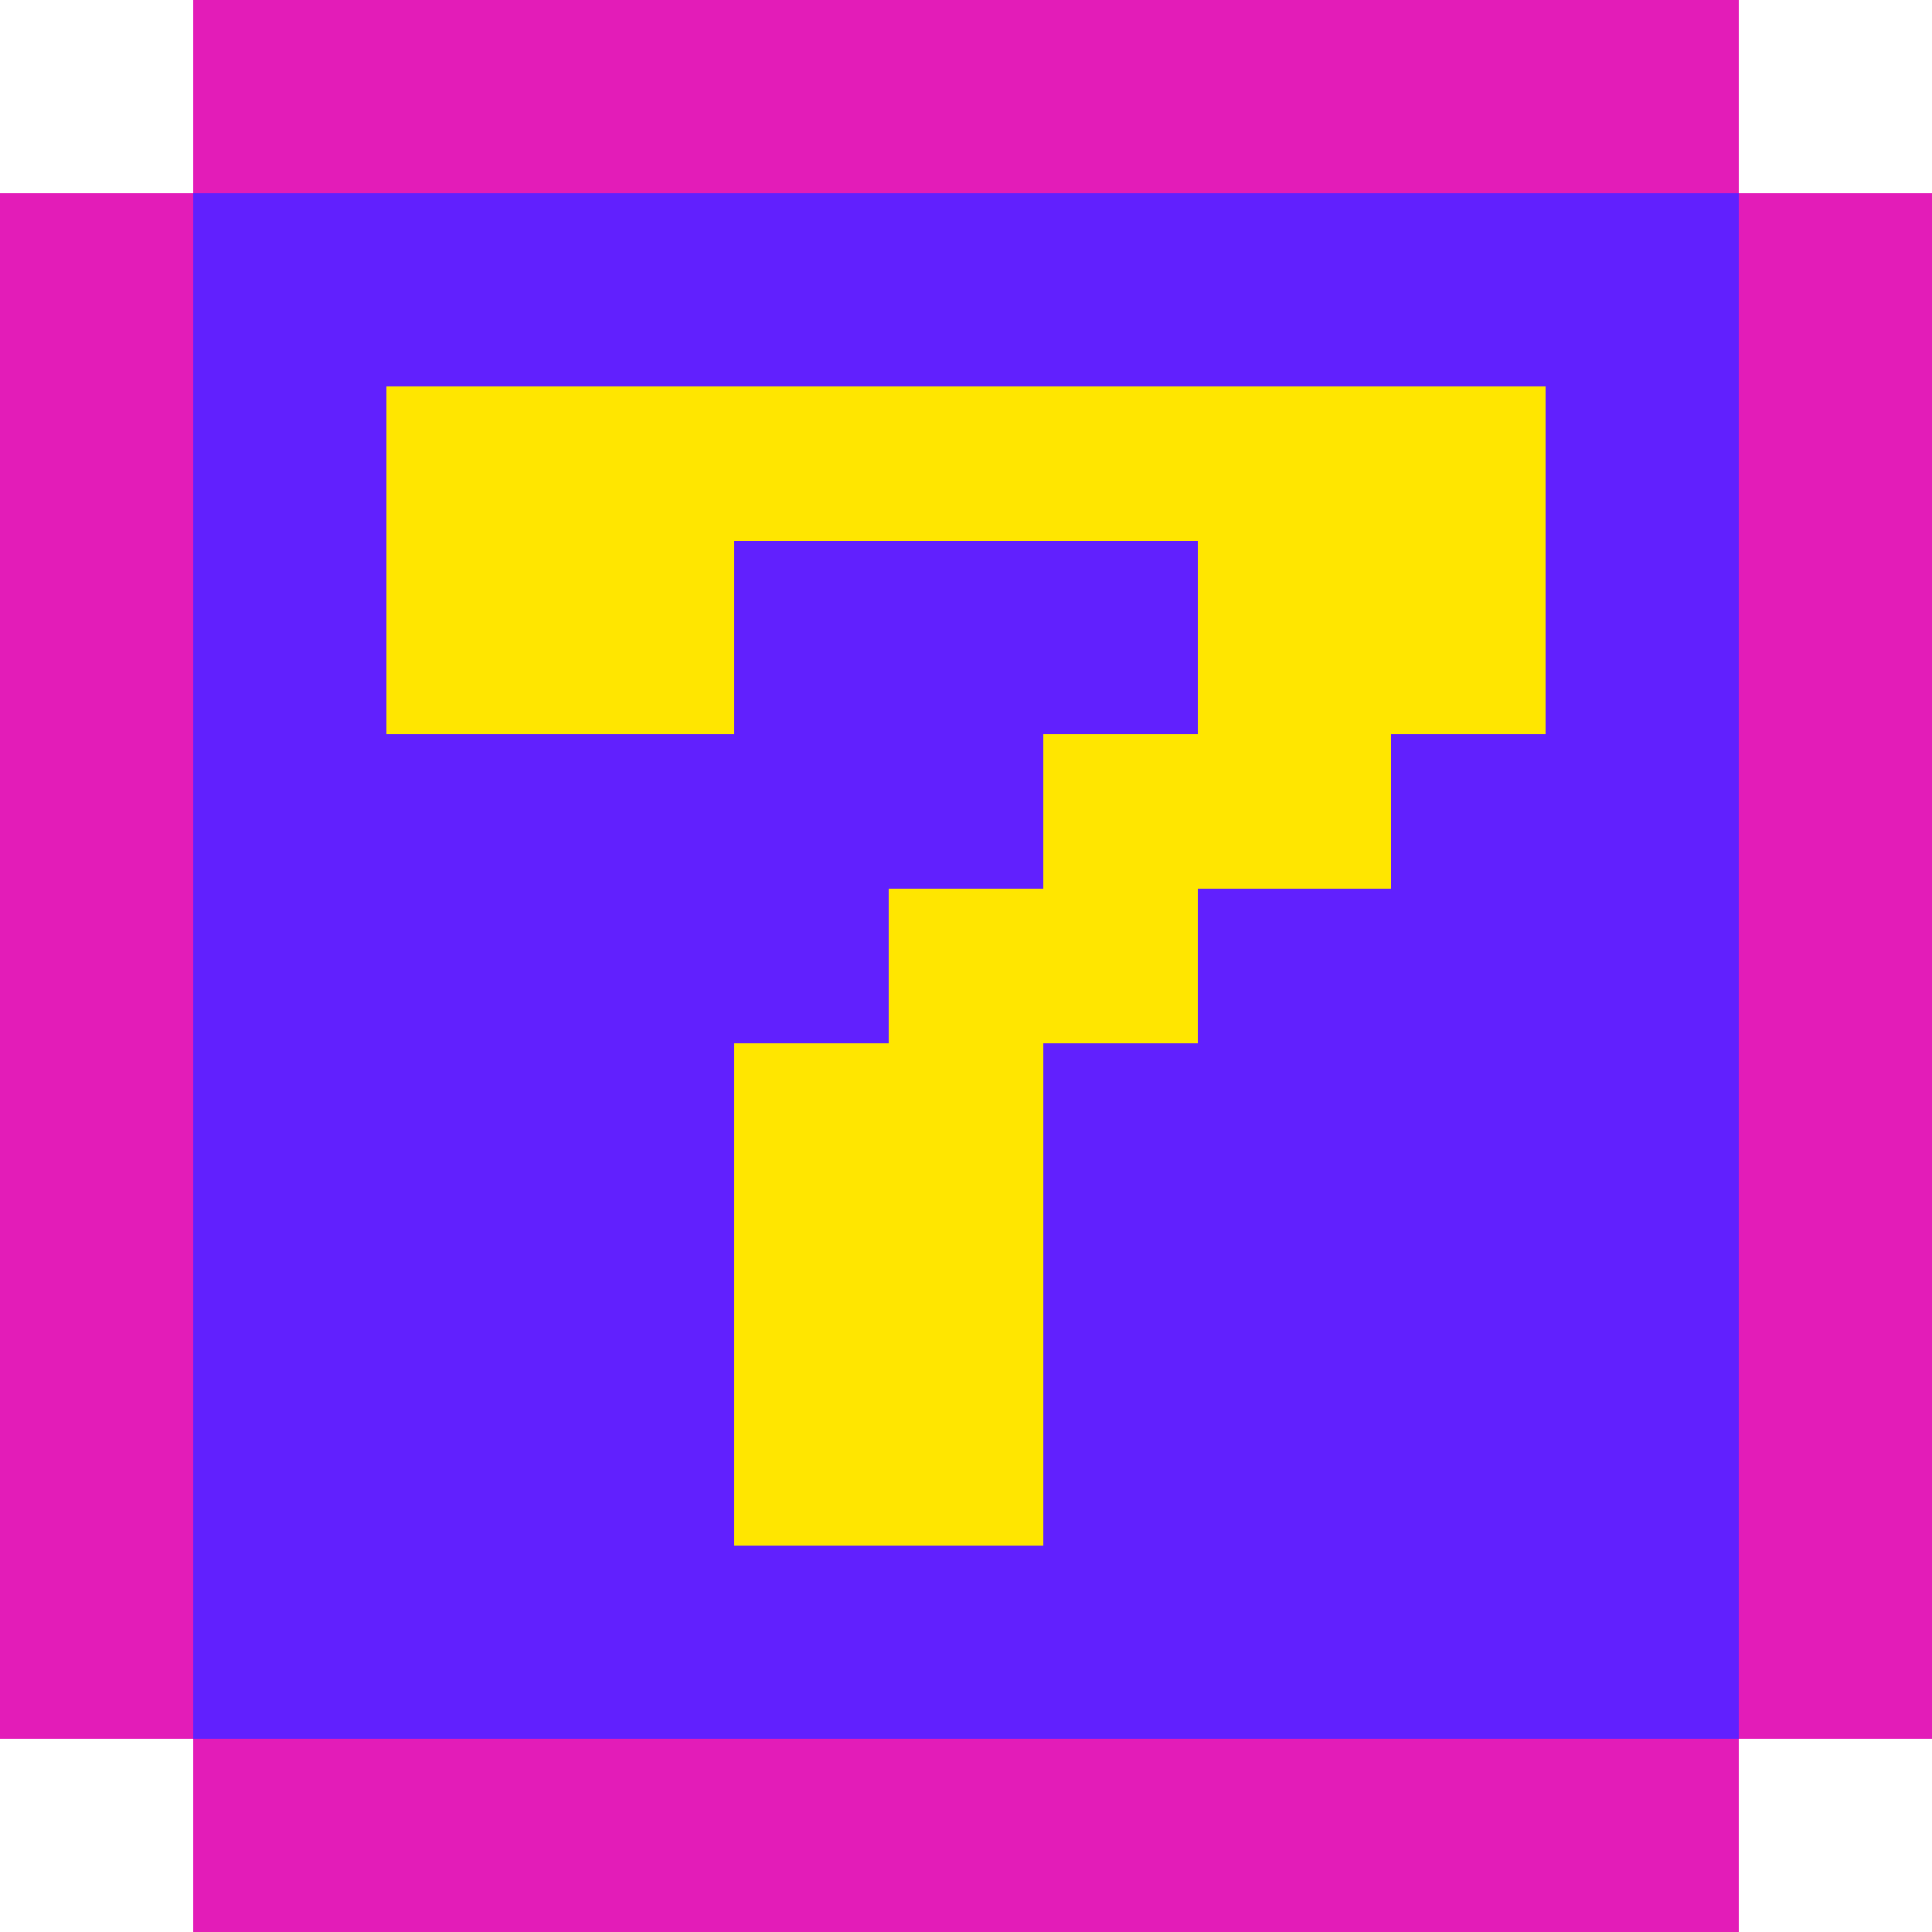 <svg width="50" height="50" viewBox="0 0 50 50" fill="none" xmlns="http://www.w3.org/2000/svg"><path d="M50 45V5h-5V0H5v5H0v40h5v5h40v-5h5z" fill="#E31CB8"/><path fill="#6120FE" d="M45 5v40H5V5z"/><path d="M19 40V27h4v-4h4v-4h4v-5H19v5h-9v-9h30v9h-4v4h-5v4h-4v13h-8z" fill="#FFE600"/></svg>
